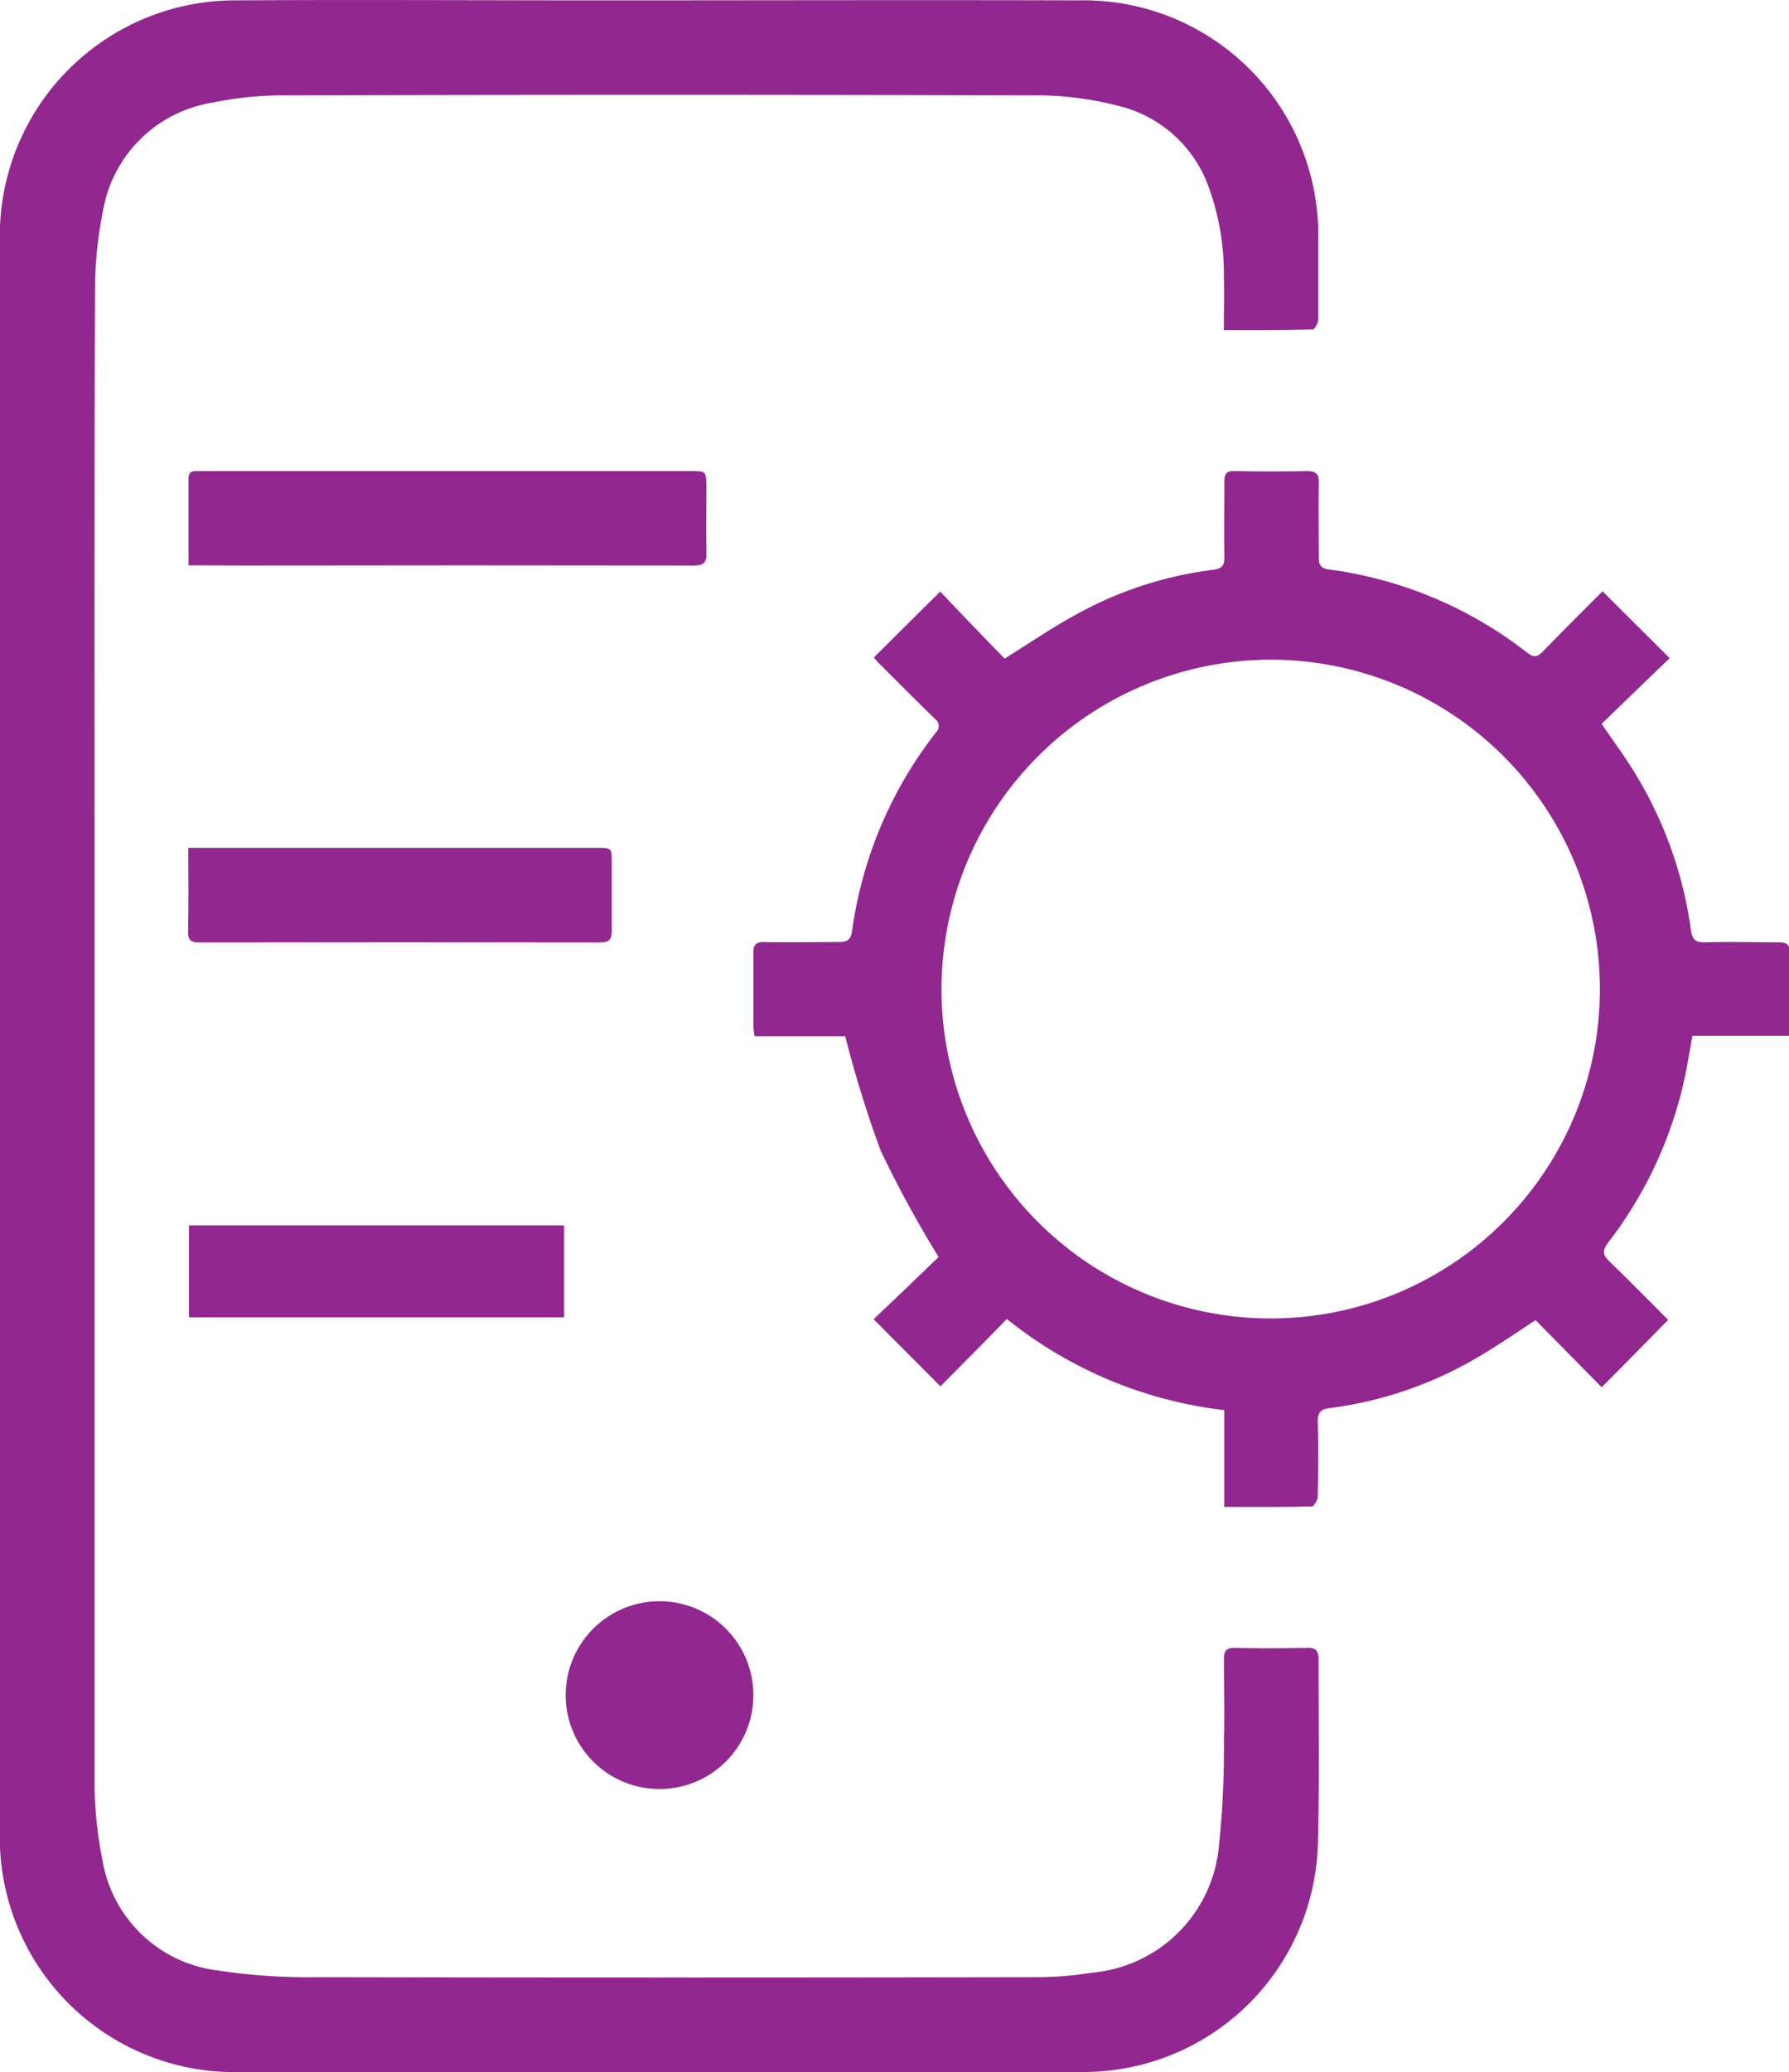 <svg xmlns="http://www.w3.org/2000/svg" viewBox="0 0 30.291 35.068"><defs><style>.a{fill:#92278f;}</style></defs><g transform="translate(-835.709 -1252.738)"><path class="a" d="M20.657,5.521c0-.324.008-.629,0-.93A4.262,4.262,0,0,0,20.4,3.1a2.159,2.159,0,0,0-1.527-1.373,5.532,5.532,0,0,0-1.345-.178q-6.411-.018-12.821,0a5.867,5.867,0,0,0-1.175.123A2.24,2.24,0,0,0,1.678,3.507,6.738,6.738,0,0,0,1.544,4.86c-.012,3.233-.008,6.462-.008,9.7q0,7.746,0,15.492A6.732,6.732,0,0,0,1.667,31.4a2.254,2.254,0,0,0,1.943,1.88,10.306,10.306,0,0,0,1.713.115q6.072.012,12.149,0a5.825,5.825,0,0,0,.946-.075,2.366,2.366,0,0,0,2.157-2.161,15.594,15.594,0,0,0,.083-1.773c.012-.455,0-.91,0-1.365,0-.139.028-.2.186-.2.408.012.819.008,1.227,0,.15,0,.19.055.19.2,0,1.041.016,2.085-.012,3.126A3.971,3.971,0,0,1,18.279,35Q12.9,35.01,7.515,35H4.033a3.973,3.973,0,0,1-4.1-4.084q-.006-12.827,0-25.659c0-.475-.008-.95,0-1.425A3.984,3.984,0,0,1,3.922-.059c2.085-.012,4.167,0,6.252,0,2.679,0,5.354-.008,8.033,0a3.973,3.973,0,0,1,4.048,4.072c0,.443,0,.882,0,1.326,0,.059-.059.17-.091.17C21.666,5.525,21.172,5.521,20.657,5.521Z" transform="translate(835.774 1252.803)"/><path class="a" d="M326.554,204.568c.431-.269.8-.522,1.2-.74a6.412,6.412,0,0,1,2.335-.764c.158-.02.19-.087.186-.23-.008-.423,0-.843,0-1.266,0-.127.036-.178.166-.174.408.008.819.008,1.227,0,.154,0,.21.044.206.2-.008.423,0,.843,0,1.266,0,.135.044.182.178.2a6.927,6.927,0,0,1,3.352,1.409c.111.083.17.075.261-.02.34-.348.685-.693,1.013-1.021.38.38.748.744,1.136,1.132-.372.36-.764.736-1.152,1.112.17.249.325.459.463.673a6.864,6.864,0,0,1,1.049,2.814c.024.17.083.214.249.21.408-.012.819,0,1.227,0,.138,0,.2.028.2.182-.008.459,0,.922,0,1.4H338.2c-.044.23-.075.439-.119.653a6.972,6.972,0,0,1-1.31,2.849c-.107.142-.083.214.032.325.34.328.673.665.985.981-.376.384-.74.752-1.124,1.14-.368-.372-.748-.76-1.12-1.136-.34.222-.649.435-.973.625a6.577,6.577,0,0,1-2.509.863c-.154.02-.21.075-.206.233.012.423.008.843,0,1.266,0,.059-.063.162-.1.166-.487.012-.973.008-1.484.008v-1.638a7.2,7.2,0,0,1-3.68-1.543c-.388.4-.768.78-1.124,1.14-.38-.38-.744-.744-1.132-1.136.364-.344.756-.72,1.1-1.053a19.085,19.085,0,0,1-.981-1.8,19.412,19.412,0,0,1-.6-1.935H322.32a1.547,1.547,0,0,1-.02-.166c0-.416,0-.831,0-1.247,0-.139.044-.182.182-.182.423.008.843,0,1.266,0,.135,0,.2-.032.222-.178a7,7,0,0,1,1.421-3.368.149.149,0,0,0-.02-.233c-.3-.293-.6-.594-.9-.894a1.893,1.893,0,0,1-.131-.142c.376-.376.744-.74,1.124-1.116C325.81,203.8,326.186,204.188,326.554,204.568Zm-1.068,5.69a5.574,5.574,0,1,0,5.346-5.667A5.581,5.581,0,0,0,325.486,210.259Z" transform="translate(526.165 1059.316)"/><path class="a" d="M80.6,202.988v-1.472c0-.135.091-.123.178-.123H89.1c.265,0,.265,0,.269.269,0,.368-.008.74,0,1.108.008.174-.051.222-.222.222q-3.817-.006-7.63,0Z" transform="translate(758.301 1059.317)"/><path class="a" d="M80.5,362.5h6.909c.261,0,.261,0,.261.253,0,.384,0,.764,0,1.148,0,.138-.032.2-.186.2q-3.4-.006-6.806,0c-.135,0-.182-.04-.182-.178C80.508,363.458,80.5,363,80.5,362.5Z" transform="translate(758.397 904.586)"/><path class="a" d="M80.8,525.555V524h6.351v1.555Z" transform="translate(758.109 749.476)"/><path class="a" d="M243.294,687.878a1.589,1.589,0,1,1,1.595-1.579A1.589,1.589,0,0,1,243.294,687.878Z" transform="translate(603.576 595.136)"/></g></svg>